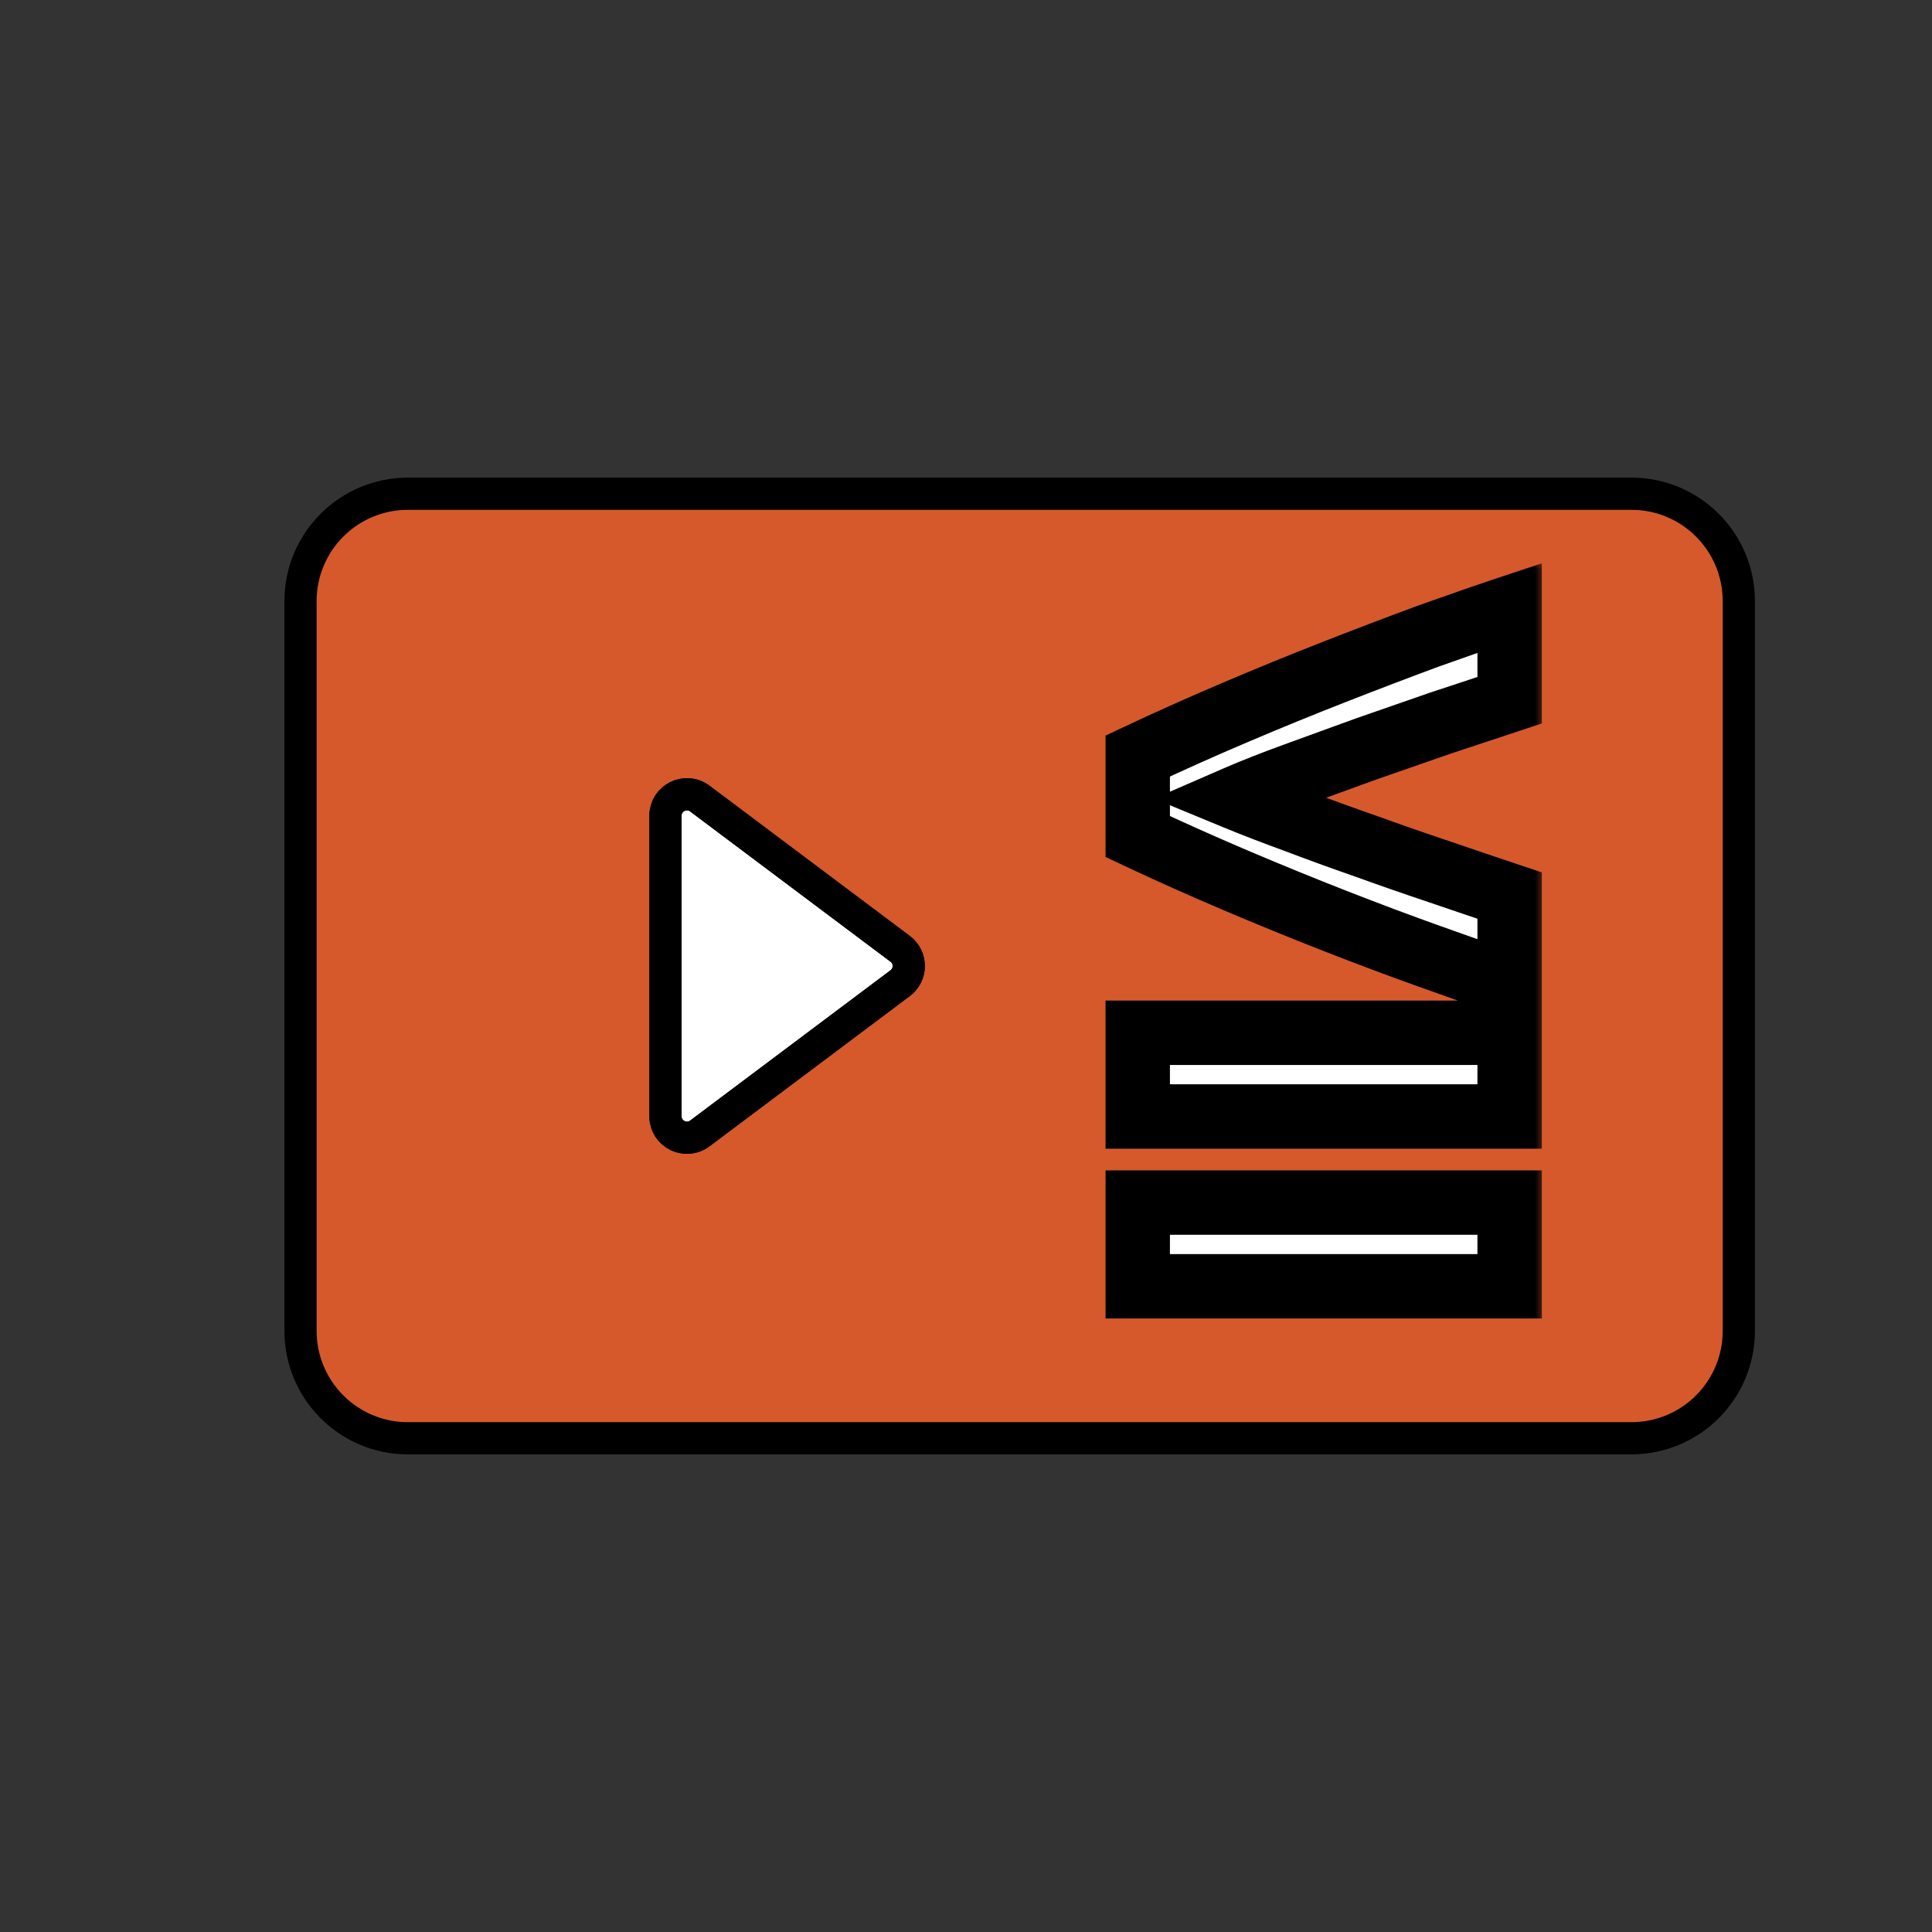 <svg width="90" height="90" viewBox="0 0 90 90" fill="none" xmlns="http://www.w3.org/2000/svg">
<rect x="0" y="0" width="90" height="90" fill="#333333" stroke="none"/>
<mask id="mask0_45_601" style="mask-type:alpha" maskUnits="userSpaceOnUse" x="0" y="0" width="90" height="90">
<rect width="90" height="90" fill="#D9D9D9"/>
</mask>
<g mask="url(#mask0_45_601)">
<path fill-rule="evenodd" clip-rule="evenodd" d="M76 67C78.761 67 81 64.761 81 62V28C81 25.239 78.761 23 76 23H19C16.239 23 14 25.239 14 28V45V62C14 64.761 16.239 67 19 67H76ZM32.6 52.8C31.941 53.294 31 52.824 31 52V38C31 37.176 31.941 36.706 32.6 37.2L41.933 44.2C42.467 44.6 42.467 45.4 41.933 45.8L32.6 52.8Z" fill="#D6592C"/>
<path d="M32.6 37.2C31.941 36.706 31 37.176 31 38V52C31 52.824 31.941 53.294 32.6 52.8L41.933 45.8C42.467 45.4 42.467 44.6 41.933 44.2L32.6 37.2Z" fill="white"/>
<path fill-rule="evenodd" clip-rule="evenodd" d="M76 67C78.761 67 81 64.761 81 62V28C81 25.239 78.761 23 76 23H19C16.239 23 14 25.239 14 28V45V62C14 64.761 16.239 67 19 67H76ZM32.6 52.8C31.941 53.294 31 52.824 31 52V38C31 37.176 31.941 36.706 32.6 37.2L41.933 44.2C42.467 44.6 42.467 45.4 41.933 45.8L32.6 52.8Z" stroke="black" stroke-width="1.5"/>
<path d="M32.6 37.2C31.941 36.706 31 37.176 31 38V52C31 52.824 31.941 53.294 32.6 52.8L41.933 45.8C42.467 45.4 42.467 44.6 41.933 44.2L32.6 37.2Z" stroke="black" stroke-width="1.5"/>
<mask id="path-3-outside-1_45_601" maskUnits="userSpaceOnUse" x="51" y="26" width="21" height="36" fill="black">
<rect fill="white" x="51" y="26" width="21" height="36"/>
<path d="M53 35.219C54.45 34.535 55.958 33.861 57.525 33.194C59.092 32.527 60.642 31.894 62.175 31.294C63.708 30.694 65.175 30.136 66.575 29.619C67.975 29.119 69.225 28.686 70.325 28.319V32.619C69.325 32.952 68.242 33.31 67.075 33.694C65.925 34.094 64.775 34.494 63.625 34.894C62.475 35.31 61.375 35.711 60.325 36.094C59.275 36.477 58.367 36.836 57.6 37.169C58.367 37.486 59.275 37.836 60.325 38.219C61.375 38.619 62.475 39.019 63.625 39.419C64.775 39.836 65.925 40.236 67.075 40.619C68.242 41.019 69.325 41.386 70.325 41.719V45.869C69.225 45.486 67.975 45.044 66.575 44.544C65.175 44.044 63.708 43.494 62.175 42.894C60.642 42.294 59.092 41.66 57.525 40.994C55.958 40.327 54.45 39.652 53 38.969V35.219ZM70.325 48.111V52.011H53V48.111H70.325ZM70.325 56.021V59.921H53V56.021H70.325Z"/>
</mask>
<path d="M53 35.219C54.45 34.535 55.958 33.861 57.525 33.194C59.092 32.527 60.642 31.894 62.175 31.294C63.708 30.694 65.175 30.136 66.575 29.619C67.975 29.119 69.225 28.686 70.325 28.319V32.619C69.325 32.952 68.242 33.31 67.075 33.694C65.925 34.094 64.775 34.494 63.625 34.894C62.475 35.31 61.375 35.711 60.325 36.094C59.275 36.477 58.367 36.836 57.6 37.169C58.367 37.486 59.275 37.836 60.325 38.219C61.375 38.619 62.475 39.019 63.625 39.419C64.775 39.836 65.925 40.236 67.075 40.619C68.242 41.019 69.325 41.386 70.325 41.719V45.869C69.225 45.486 67.975 45.044 66.575 44.544C65.175 44.044 63.708 43.494 62.175 42.894C60.642 42.294 59.092 41.66 57.525 40.994C55.958 40.327 54.45 39.652 53 38.969V35.219ZM70.325 48.111V52.011H53V48.111H70.325ZM70.325 56.021V59.921H53V56.021H70.325Z" fill="white"/>
<path d="M53 35.219L52.361 33.862L51.5 34.267V35.219H53ZM57.525 33.194L58.112 34.574V34.574L57.525 33.194ZM62.175 31.294L62.722 32.691L62.175 31.294ZM66.575 29.619L66.07 28.206L66.063 28.209L66.056 28.212L66.575 29.619ZM70.325 28.319H71.825V26.238L69.851 26.896L70.325 28.319ZM70.325 32.619L70.799 34.042L71.825 33.7V32.619H70.325ZM67.075 33.694L66.607 32.269L66.594 32.273L66.582 32.277L67.075 33.694ZM63.625 34.894L63.132 33.477L63.123 33.48L63.114 33.484L63.625 34.894ZM60.325 36.094L60.839 37.503L60.325 36.094ZM57.6 37.169L57.002 35.793L53.757 37.204L57.027 38.555L57.6 37.169ZM60.325 38.219L60.859 36.817L60.849 36.813L60.839 36.81L60.325 38.219ZM63.625 39.419L64.136 38.009L64.127 38.005L64.118 38.002L63.625 39.419ZM67.075 40.619L67.561 39.2L67.549 39.196L67.075 40.619ZM70.325 41.719H71.825V40.638L70.799 40.296L70.325 41.719ZM70.325 45.869L69.831 47.285L71.825 47.98V45.869H70.325ZM66.575 44.544L66.07 45.956L66.575 44.544ZM62.175 42.894L61.628 44.291L61.628 44.291L62.175 42.894ZM57.525 40.994L58.112 39.614L57.525 40.994ZM53 38.969H51.5V39.92L52.361 40.326L53 38.969ZM53.639 36.576C55.071 35.901 56.562 35.234 58.112 34.574L56.938 31.814C55.355 32.487 53.829 33.17 52.361 33.862L53.639 36.576ZM58.112 34.574C59.666 33.913 61.202 33.285 62.722 32.691L61.628 29.897C60.081 30.503 58.517 31.141 56.938 31.814L58.112 34.574ZM62.722 32.691C64.247 32.094 65.704 31.539 67.094 31.026L66.056 28.212C64.646 28.732 63.17 29.294 61.628 29.897L62.722 32.691ZM67.079 31.032C68.472 30.534 69.712 30.104 70.799 29.742L69.851 26.896C68.738 27.267 67.478 27.704 66.07 28.206L67.079 31.032ZM68.825 28.319V32.619H71.825V28.319H68.825ZM69.851 31.196C68.853 31.528 67.772 31.886 66.607 32.269L67.543 35.119C68.712 34.735 69.797 34.376 70.799 34.042L69.851 31.196ZM66.582 32.277C65.432 32.677 64.282 33.077 63.132 33.477L64.118 36.311C65.268 35.911 66.418 35.511 67.568 35.111L66.582 32.277ZM63.114 33.484C61.963 33.901 60.862 34.301 59.811 34.685L60.839 37.503C61.888 37.12 62.987 36.72 64.136 36.304L63.114 33.484ZM59.811 34.685C58.741 35.075 57.803 35.445 57.002 35.793L58.198 38.544C58.93 38.226 59.809 37.879 60.839 37.503L59.811 34.685ZM57.027 38.555C57.819 38.882 58.747 39.24 59.811 39.628L60.839 36.81C59.803 36.431 58.915 36.089 58.173 35.782L57.027 38.555ZM59.791 39.621C60.856 40.026 61.969 40.431 63.132 40.836L64.118 38.002C62.98 37.606 61.894 37.212 60.859 36.817L59.791 39.621ZM63.114 40.829C64.276 41.25 65.438 41.654 66.601 42.042L67.549 39.196C66.412 38.817 65.274 38.421 64.136 38.009L63.114 40.829ZM66.588 42.038C67.759 42.439 68.846 42.807 69.851 43.142L70.799 40.296C69.804 39.964 68.725 39.599 67.561 39.2L66.588 42.038ZM68.825 41.719V45.869H71.825V41.719H68.825ZM70.819 44.452C69.723 44.071 68.477 43.63 67.079 43.131L66.07 45.956C67.473 46.457 68.727 46.9 69.831 47.285L70.819 44.452ZM67.079 43.131C65.695 42.637 64.242 42.092 62.722 41.497L61.628 44.291C63.174 44.896 64.655 45.451 66.07 45.956L67.079 43.131ZM62.722 41.497C61.202 40.903 59.666 40.275 58.112 39.614L56.938 42.374C58.517 43.046 60.081 43.685 61.628 44.291L62.722 41.497ZM58.112 39.614C56.562 38.954 55.071 38.287 53.639 37.612L52.361 40.326C53.829 41.018 55.355 41.7 56.938 42.374L58.112 39.614ZM54.5 38.969V35.219H51.5V38.969H54.5ZM70.325 48.111H71.825V46.611H70.325V48.111ZM70.325 52.011V53.511H71.825V52.011H70.325ZM53 52.011H51.5V53.511H53V52.011ZM53 48.111V46.611H51.5V48.111H53ZM68.825 48.111V52.011H71.825V48.111H68.825ZM70.325 50.511H53V53.511H70.325V50.511ZM54.5 52.011V48.111H51.5V52.011H54.5ZM53 49.611H70.325V46.611H53V49.611ZM70.325 56.021H71.825V54.521H70.325V56.021ZM70.325 59.921V61.421H71.825V59.921H70.325ZM53 59.921H51.5V61.421H53V59.921ZM53 56.021V54.521H51.5V56.021H53ZM68.825 56.021V59.921H71.825V56.021H68.825ZM70.325 58.421H53V61.421H70.325V58.421ZM54.5 59.921V56.021H51.5V59.921H54.5ZM53 57.521H70.325V54.521H53V57.521Z" fill="black" mask="url(#path-3-outside-1_45_601)"/>
</g>
</svg>
